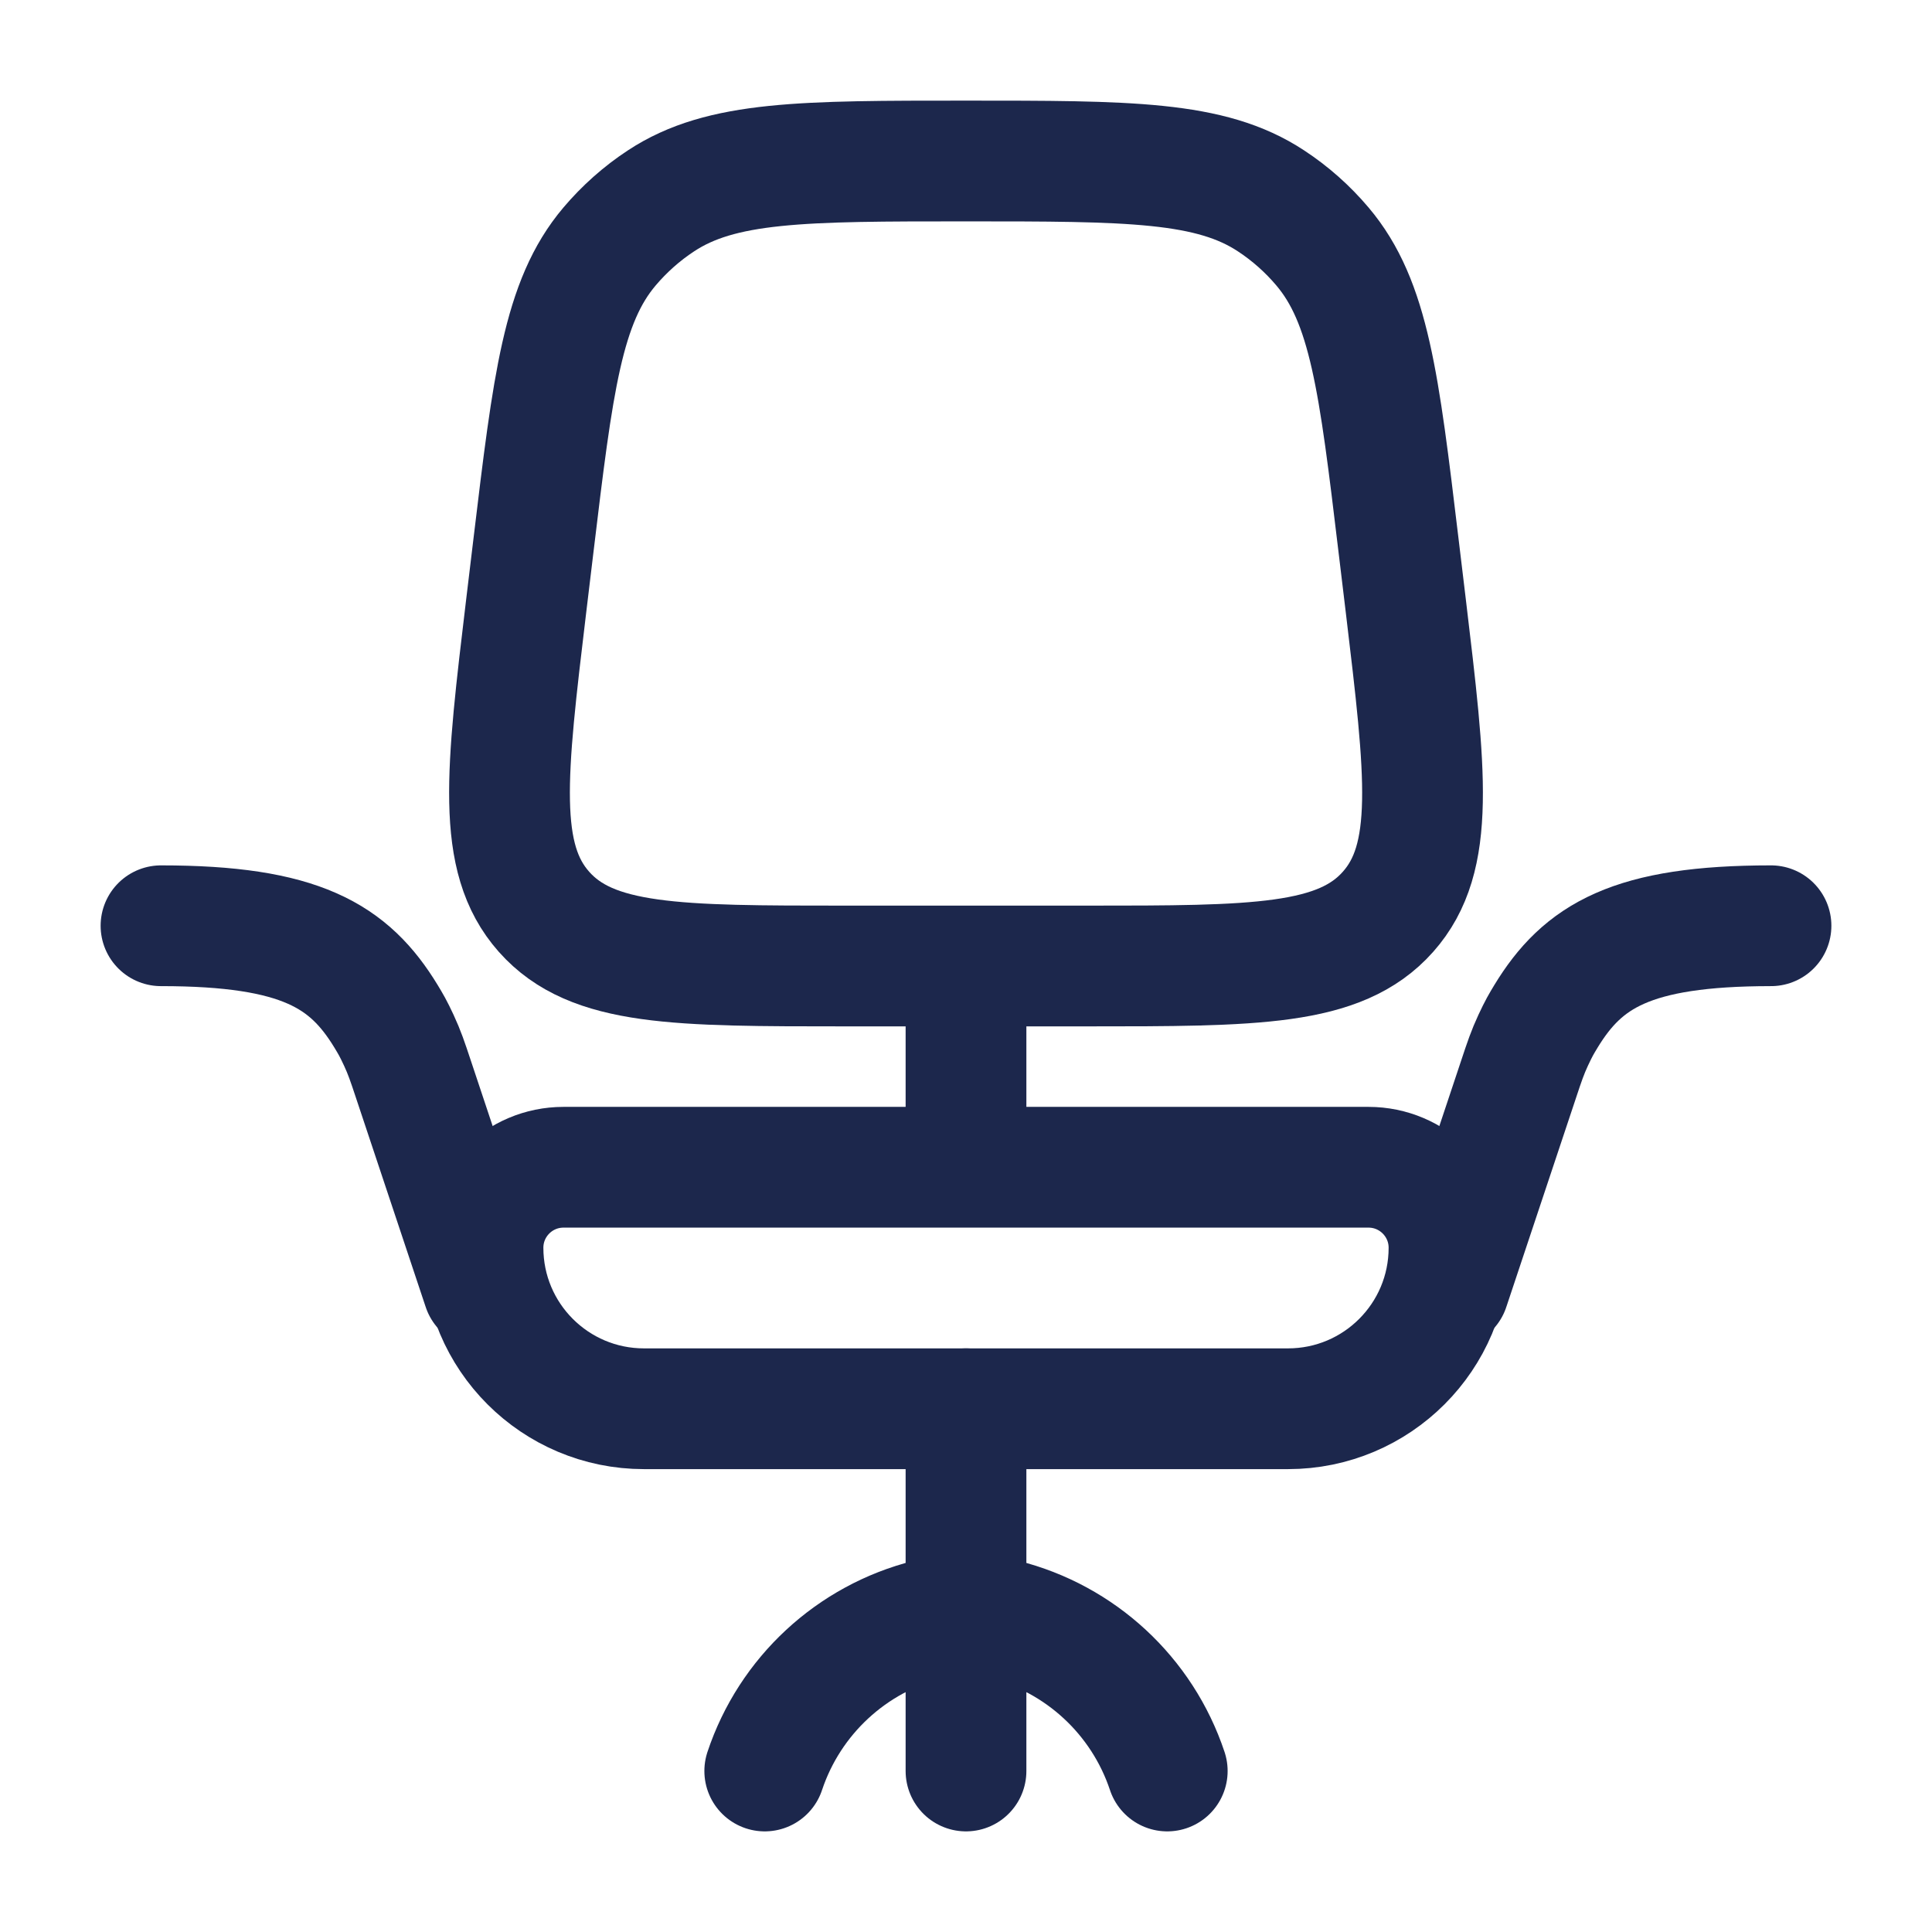 <svg width="24" height="24" viewBox="0 0 24 24" fill="none" xmlns="http://www.w3.org/2000/svg">
<g id="Linear / Home, Furniture / Chair 2">
<path id="Vector" d="M6 15.5C6 14.948 6.448 14.5 7 14.5H17C17.552 14.5 18 14.948 18 15.5C18 16.605 17.105 17.5 16 17.5H8C6.895 17.5 6 16.605 6 15.5Z" stroke="#1C274C" stroke-width="1.5"/>
<path id="Vector_2" d="M6.628 6.766C6.87 4.754 6.99 3.749 7.572 3.062C7.757 2.844 7.971 2.653 8.21 2.496C8.961 2 9.974 2 12 2C14.026 2 15.039 2 15.79 2.496C16.029 2.653 16.244 2.844 16.428 3.062C17.01 3.749 17.131 4.754 17.372 6.766L17.463 7.523C17.713 9.611 17.839 10.655 17.242 11.327C16.645 12 15.594 12 13.491 12H10.509C8.406 12 7.355 12 6.758 11.327C6.162 10.655 6.287 9.611 6.537 7.523L6.628 6.766Z" stroke="#1C274C" stroke-width="1.5"/>
<path id="Vector_3" d="M12 12V14" stroke="#1C274C" stroke-width="1.5"/>
<path id="Vector_4" d="M12 22V20M12 20V17.5M12 20L12.466 20.116C13.421 20.355 14.189 21.066 14.5 22M12 20L11.534 20.116C10.579 20.355 9.811 21.066 9.5 22M6 16L5.135 13.405C5.062 13.185 5.025 13.075 4.954 12.922C4.883 12.77 4.854 12.722 4.796 12.626C4.339 11.875 3.732 11.5 2 11.5M18 16L18.865 13.405C18.938 13.185 18.975 13.075 19.046 12.922C19.117 12.77 19.146 12.722 19.204 12.626C19.661 11.875 20.267 11.5 22 11.5" stroke="#1C274C" stroke-width="1.5" stroke-linecap="round"/>
</g>
</svg>
